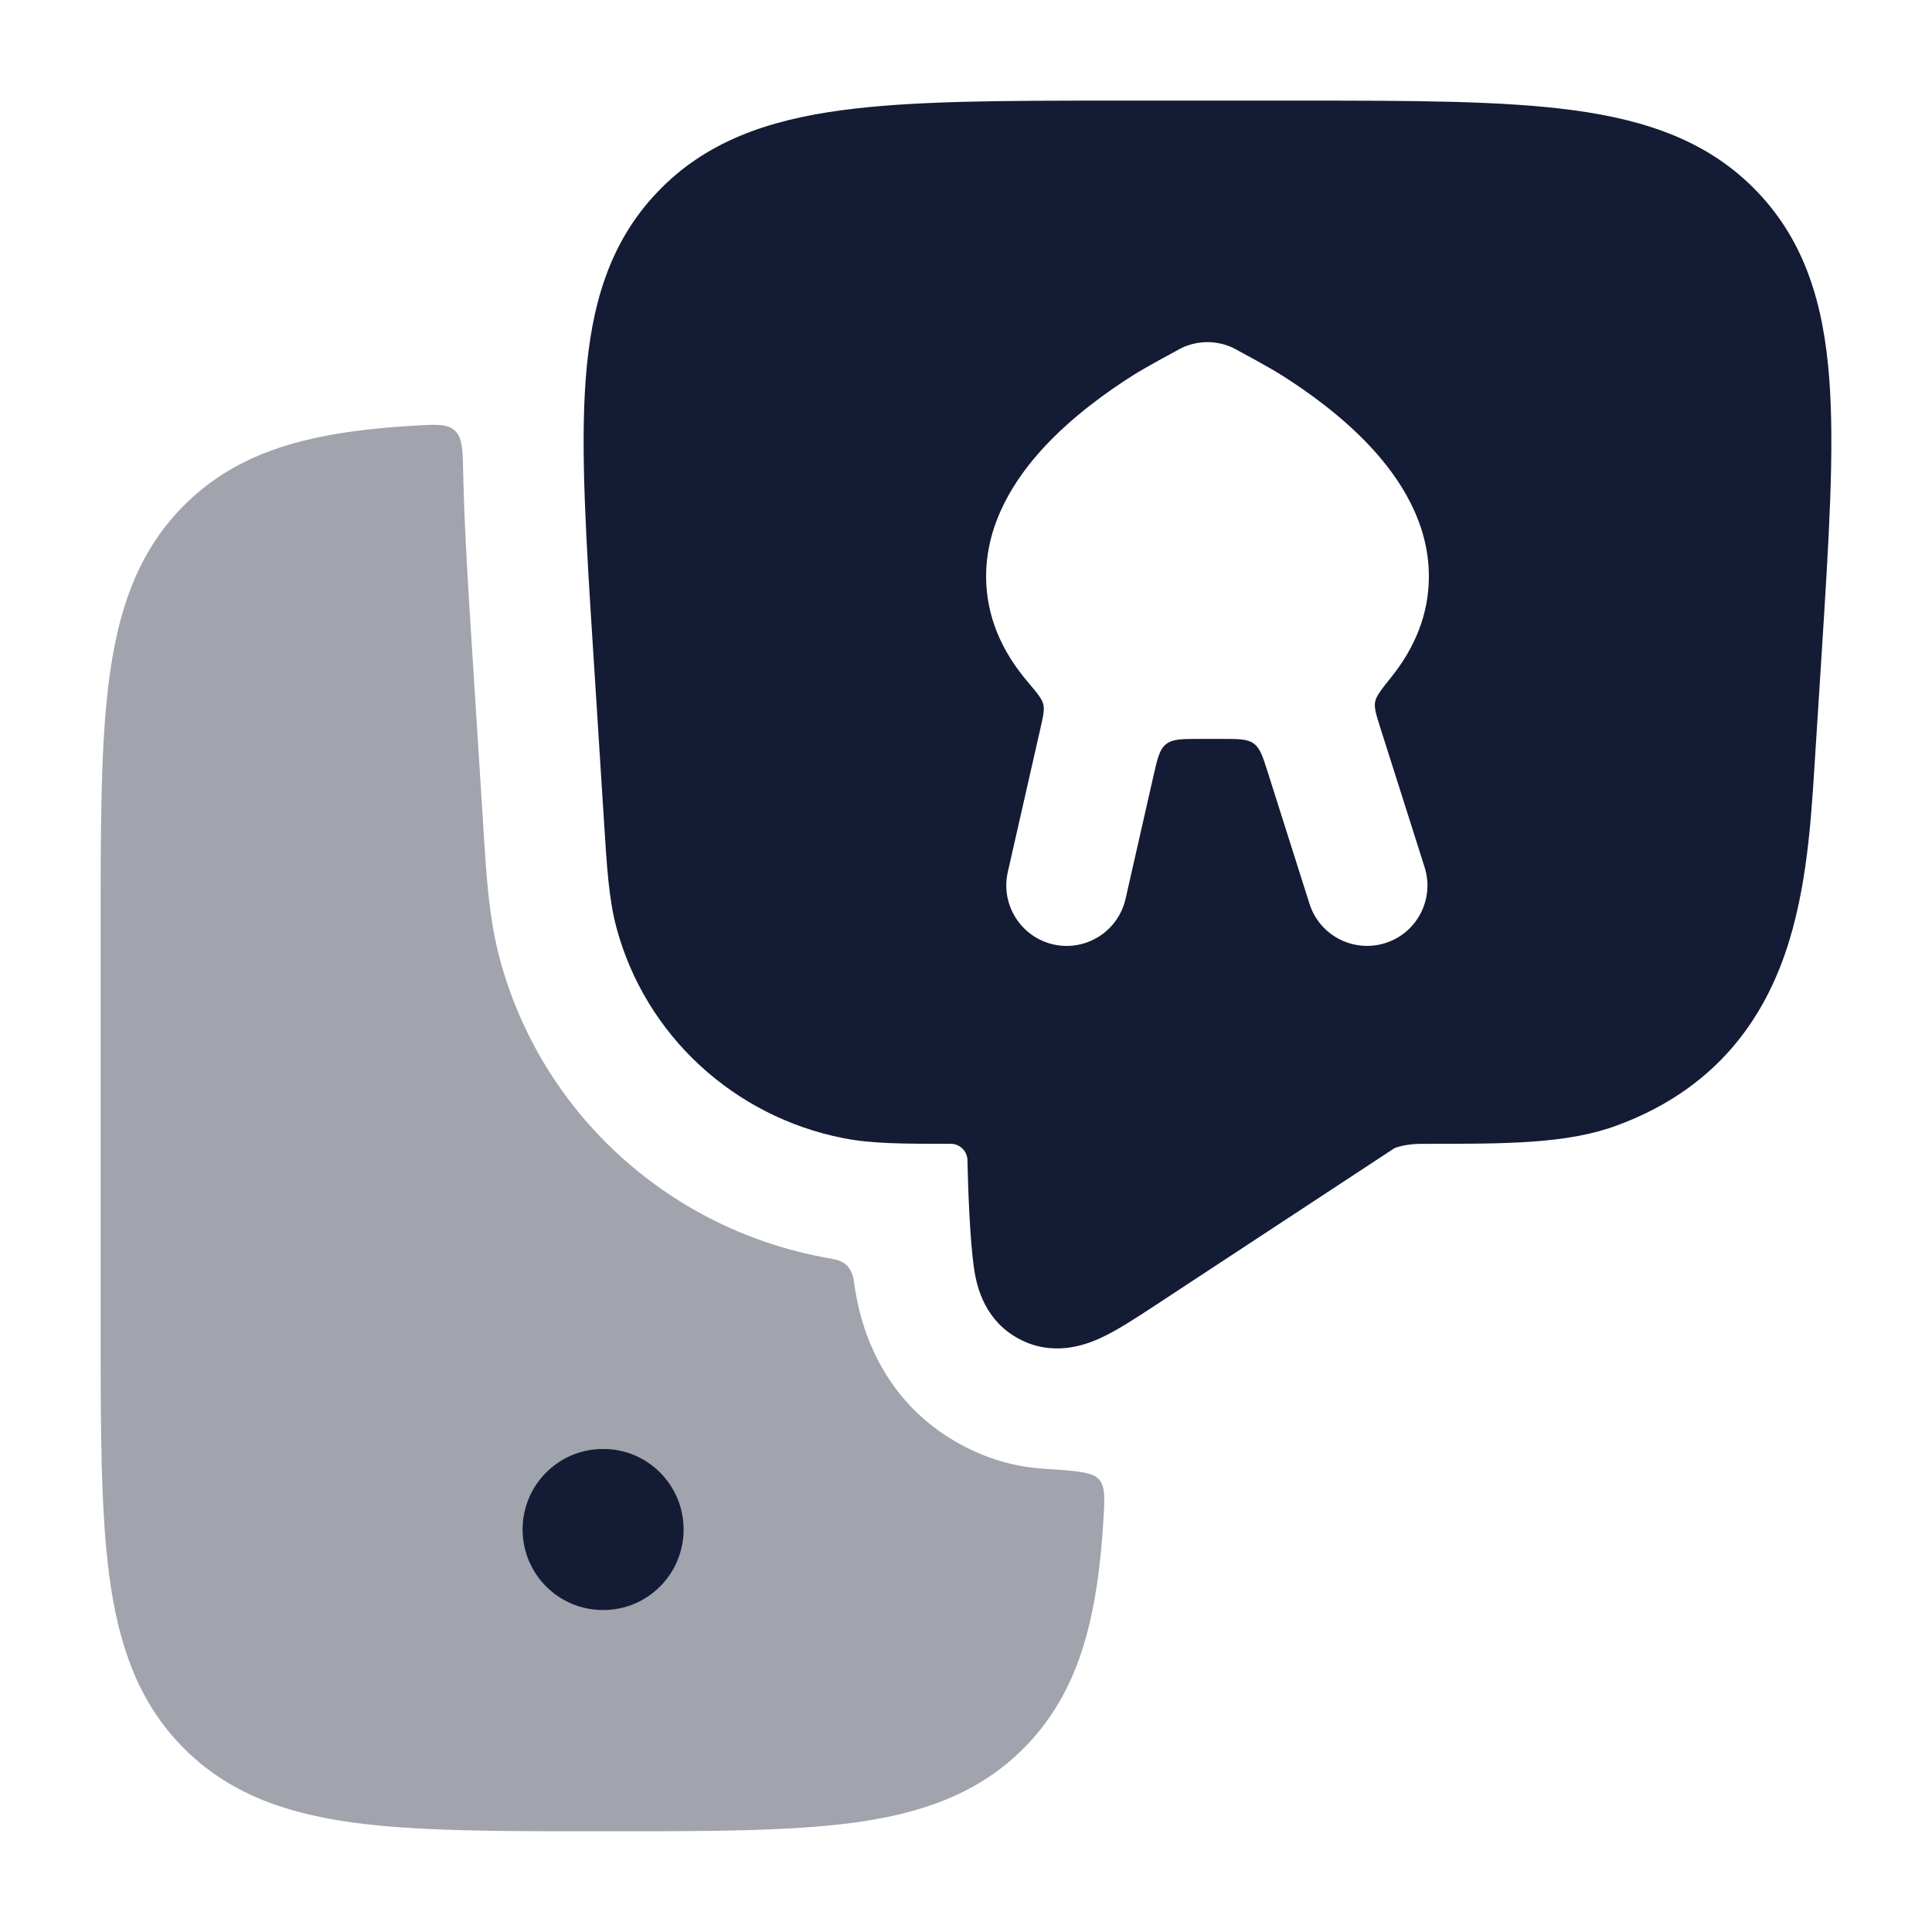 <svg width="24" height="24" viewBox="0 0 24 24" fill="none" xmlns="http://www.w3.org/2000/svg">
<path opacity="0.4" d="M5.127 5.289C5.414 5.271 5.557 5.263 5.651 5.349C5.745 5.436 5.748 5.586 5.754 5.888C5.769 6.566 5.816 7.305 5.865 8.08L6.011 10.382C6.042 10.88 6.075 11.416 6.209 11.913C6.72 13.811 8.274 15.234 10.188 15.61C10.214 15.615 10.239 15.62 10.265 15.625C10.345 15.639 10.385 15.646 10.409 15.655C10.507 15.69 10.558 15.743 10.591 15.841C10.6 15.866 10.606 15.909 10.619 15.994C10.674 16.361 10.89 17.394 11.962 17.959C12.313 18.145 12.653 18.225 12.964 18.245C13.369 18.271 13.571 18.284 13.653 18.378C13.735 18.472 13.724 18.633 13.702 18.955C13.688 19.172 13.668 19.377 13.643 19.57C13.531 20.413 13.293 21.131 12.73 21.704C12.165 22.279 11.454 22.525 10.619 22.64C9.819 22.749 8.805 22.749 7.555 22.749H7.445C6.195 22.749 5.181 22.749 4.381 22.64C3.546 22.525 2.835 22.279 2.27 21.704C1.707 21.131 1.468 20.413 1.357 19.57C1.25 18.758 1.25 17.727 1.25 16.453V11.546C1.25 10.271 1.25 9.24 1.357 8.429C1.468 7.585 1.707 6.867 2.27 6.294C2.835 5.719 3.546 5.473 4.381 5.359C4.611 5.327 4.86 5.305 5.127 5.289Z" fill="#141B34"/>
<path fill-rule="evenodd" clip-rule="evenodd" d="M6.492 19C6.492 18.448 6.938 18 7.488 18H7.497C8.046 18 8.492 18.448 8.492 19C8.492 19.552 8.046 20 7.497 20H7.488C6.938 20 6.492 19.552 6.492 19Z" fill="#141B34"/>
<path fill-rule="evenodd" clip-rule="evenodd" d="M19.55 1.37C18.667 1.25 17.537 1.25 16.134 1.25L13.865 1.25C12.463 1.25 11.333 1.25 10.45 1.37C9.534 1.494 8.763 1.76 8.167 2.386C7.568 3.013 7.345 3.794 7.276 4.707C7.21 5.586 7.28 6.699 7.368 8.077L7.503 10.203C7.539 10.778 7.564 11.176 7.658 11.524C8.017 12.861 9.115 13.871 10.478 14.139C10.832 14.209 11.234 14.209 11.82 14.209C11.929 14.214 12.016 14.303 12.018 14.412C12.025 14.738 12.046 15.398 12.102 15.772C12.137 16.004 12.242 16.412 12.662 16.634C13.077 16.853 13.472 16.715 13.683 16.616C13.882 16.523 14.109 16.374 14.326 16.232L14.326 16.232L17.321 14.264C17.363 14.245 17.49 14.209 17.658 14.209C18.731 14.21 19.47 14.21 20.094 13.978C21.174 13.577 21.785 12.851 22.117 12.003C22.429 11.205 22.491 10.301 22.539 9.537L22.632 8.077C22.719 6.699 22.79 5.586 22.724 4.707C22.655 3.794 22.431 3.013 21.833 2.386C21.237 1.76 20.465 1.494 19.55 1.37ZM15.323 4.324C15.118 4.225 14.88 4.226 14.675 4.324L14.664 4.33C14.549 4.392 14.239 4.559 14.078 4.66C13.755 4.864 13.322 5.173 12.962 5.563C12.614 5.941 12.244 6.495 12.25 7.177C12.254 7.65 12.437 8.082 12.763 8.466L12.763 8.466C12.883 8.608 12.943 8.679 12.96 8.748C12.977 8.817 12.959 8.895 12.924 9.05L12.924 9.05L12.519 10.834C12.428 11.238 12.681 11.64 13.085 11.732C13.489 11.823 13.89 11.57 13.982 11.166L14.327 9.646C14.378 9.422 14.403 9.31 14.485 9.244C14.567 9.179 14.682 9.179 14.912 9.179H15.178C15.39 9.179 15.496 9.179 15.575 9.237C15.654 9.294 15.686 9.395 15.75 9.597L16.267 11.227C16.392 11.622 16.814 11.84 17.209 11.715C17.604 11.59 17.822 11.168 17.697 10.773L17.146 9.038C17.094 8.874 17.069 8.793 17.082 8.719C17.096 8.645 17.159 8.566 17.285 8.409C17.581 8.039 17.746 7.627 17.75 7.176C17.756 6.494 17.386 5.941 17.037 5.563C16.677 5.173 16.244 4.864 15.92 4.66C15.76 4.559 15.449 4.392 15.334 4.33L15.334 4.33L15.323 4.324Z" fill="#141B34"/>
</svg>

